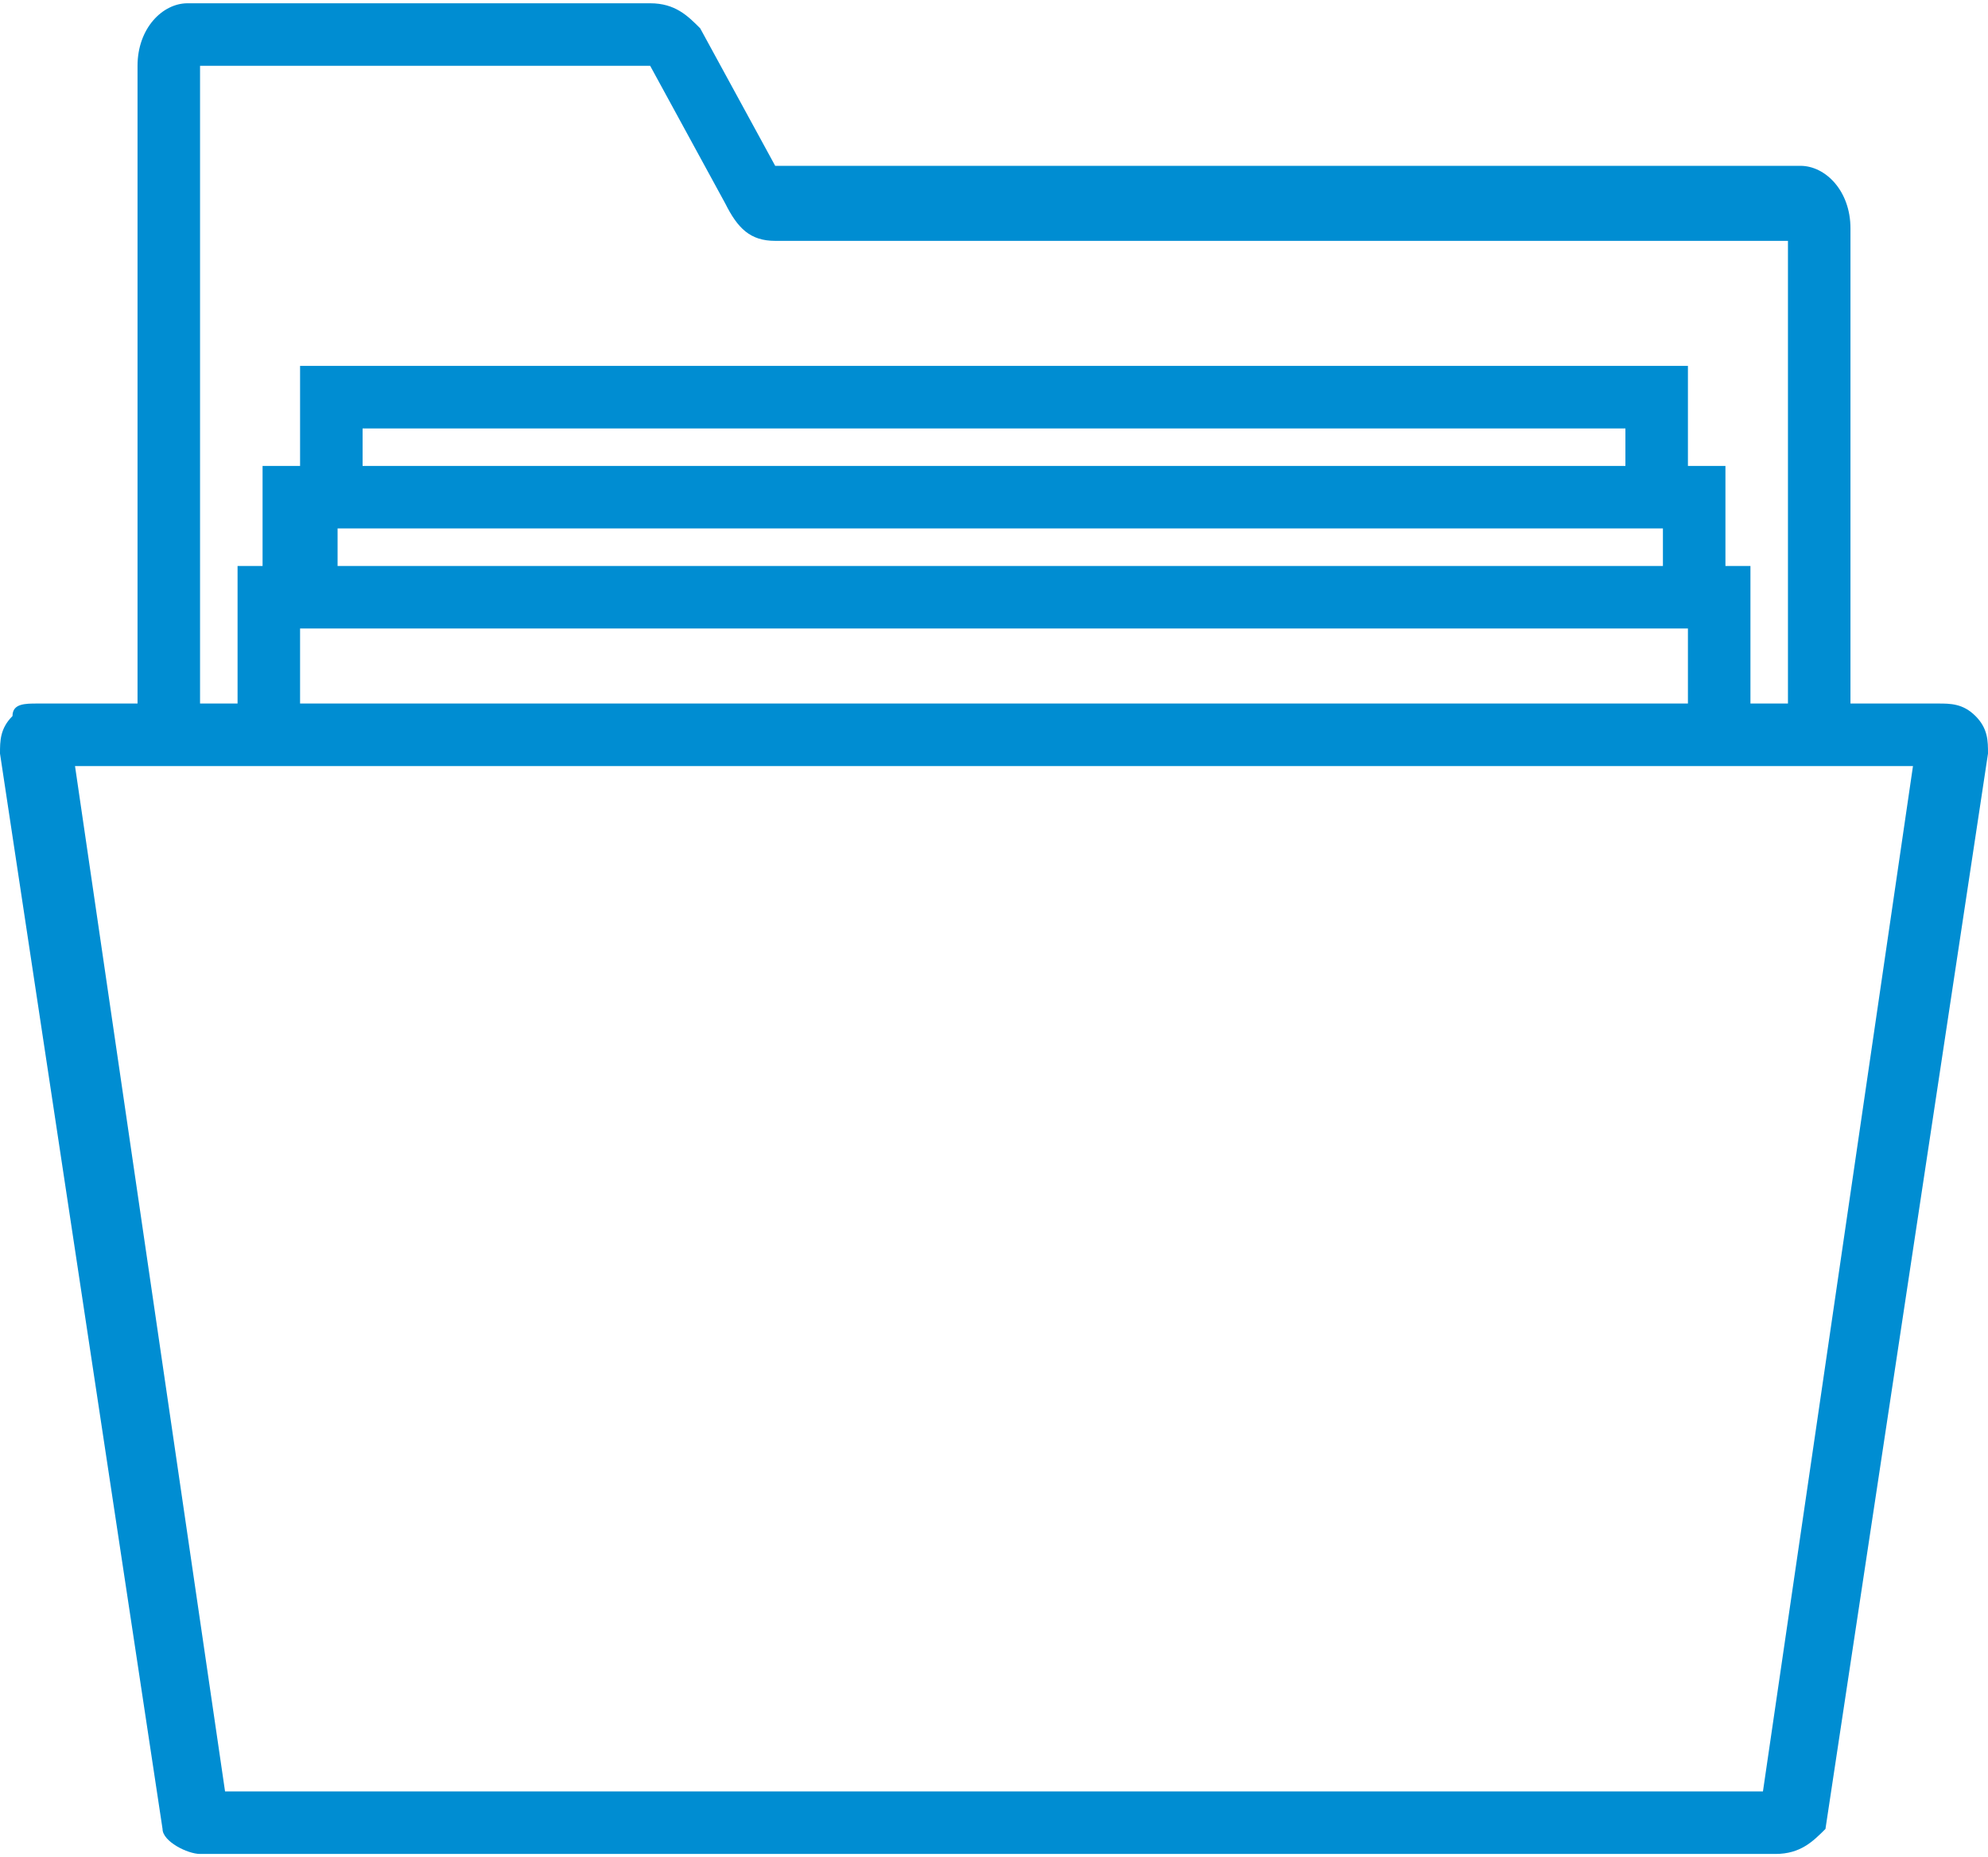 <svg xmlns="http://www.w3.org/2000/svg" width="941" height="879" viewBox="0 0 159 148" shape-rendering="geometricPrecision" text-rendering="geometricPrecision" image-rendering="optimizeQuality" fill-rule="evenodd" clip-rule="evenodd"><path d="M158 57c-1-1-2-1-3-1h-7V18c0-3-2-5-4-5H62L56 2c-1-1-2-2-4-2H15c-2 0-4 2-4 5v51H3c-1 0-2 0-2 1-1 1-1 2-1 3l13 86c0 1 2 2 3 2h126c2 0 3-1 4-2l13-86c0-1 0-2-1-3zM16 5h36l6 11c1 2 2 3 4 3h81v37h-3V45h-2v-8h-3v-8H24v8h-3v8h-2v11h-3V5zm8 45h111v6H24v-6zm3-8h106v3H27v-3zm103-5H29v-3h101v3zm11 106H18L6 61h147l-12 82z" fill="#008dd2"/></svg>